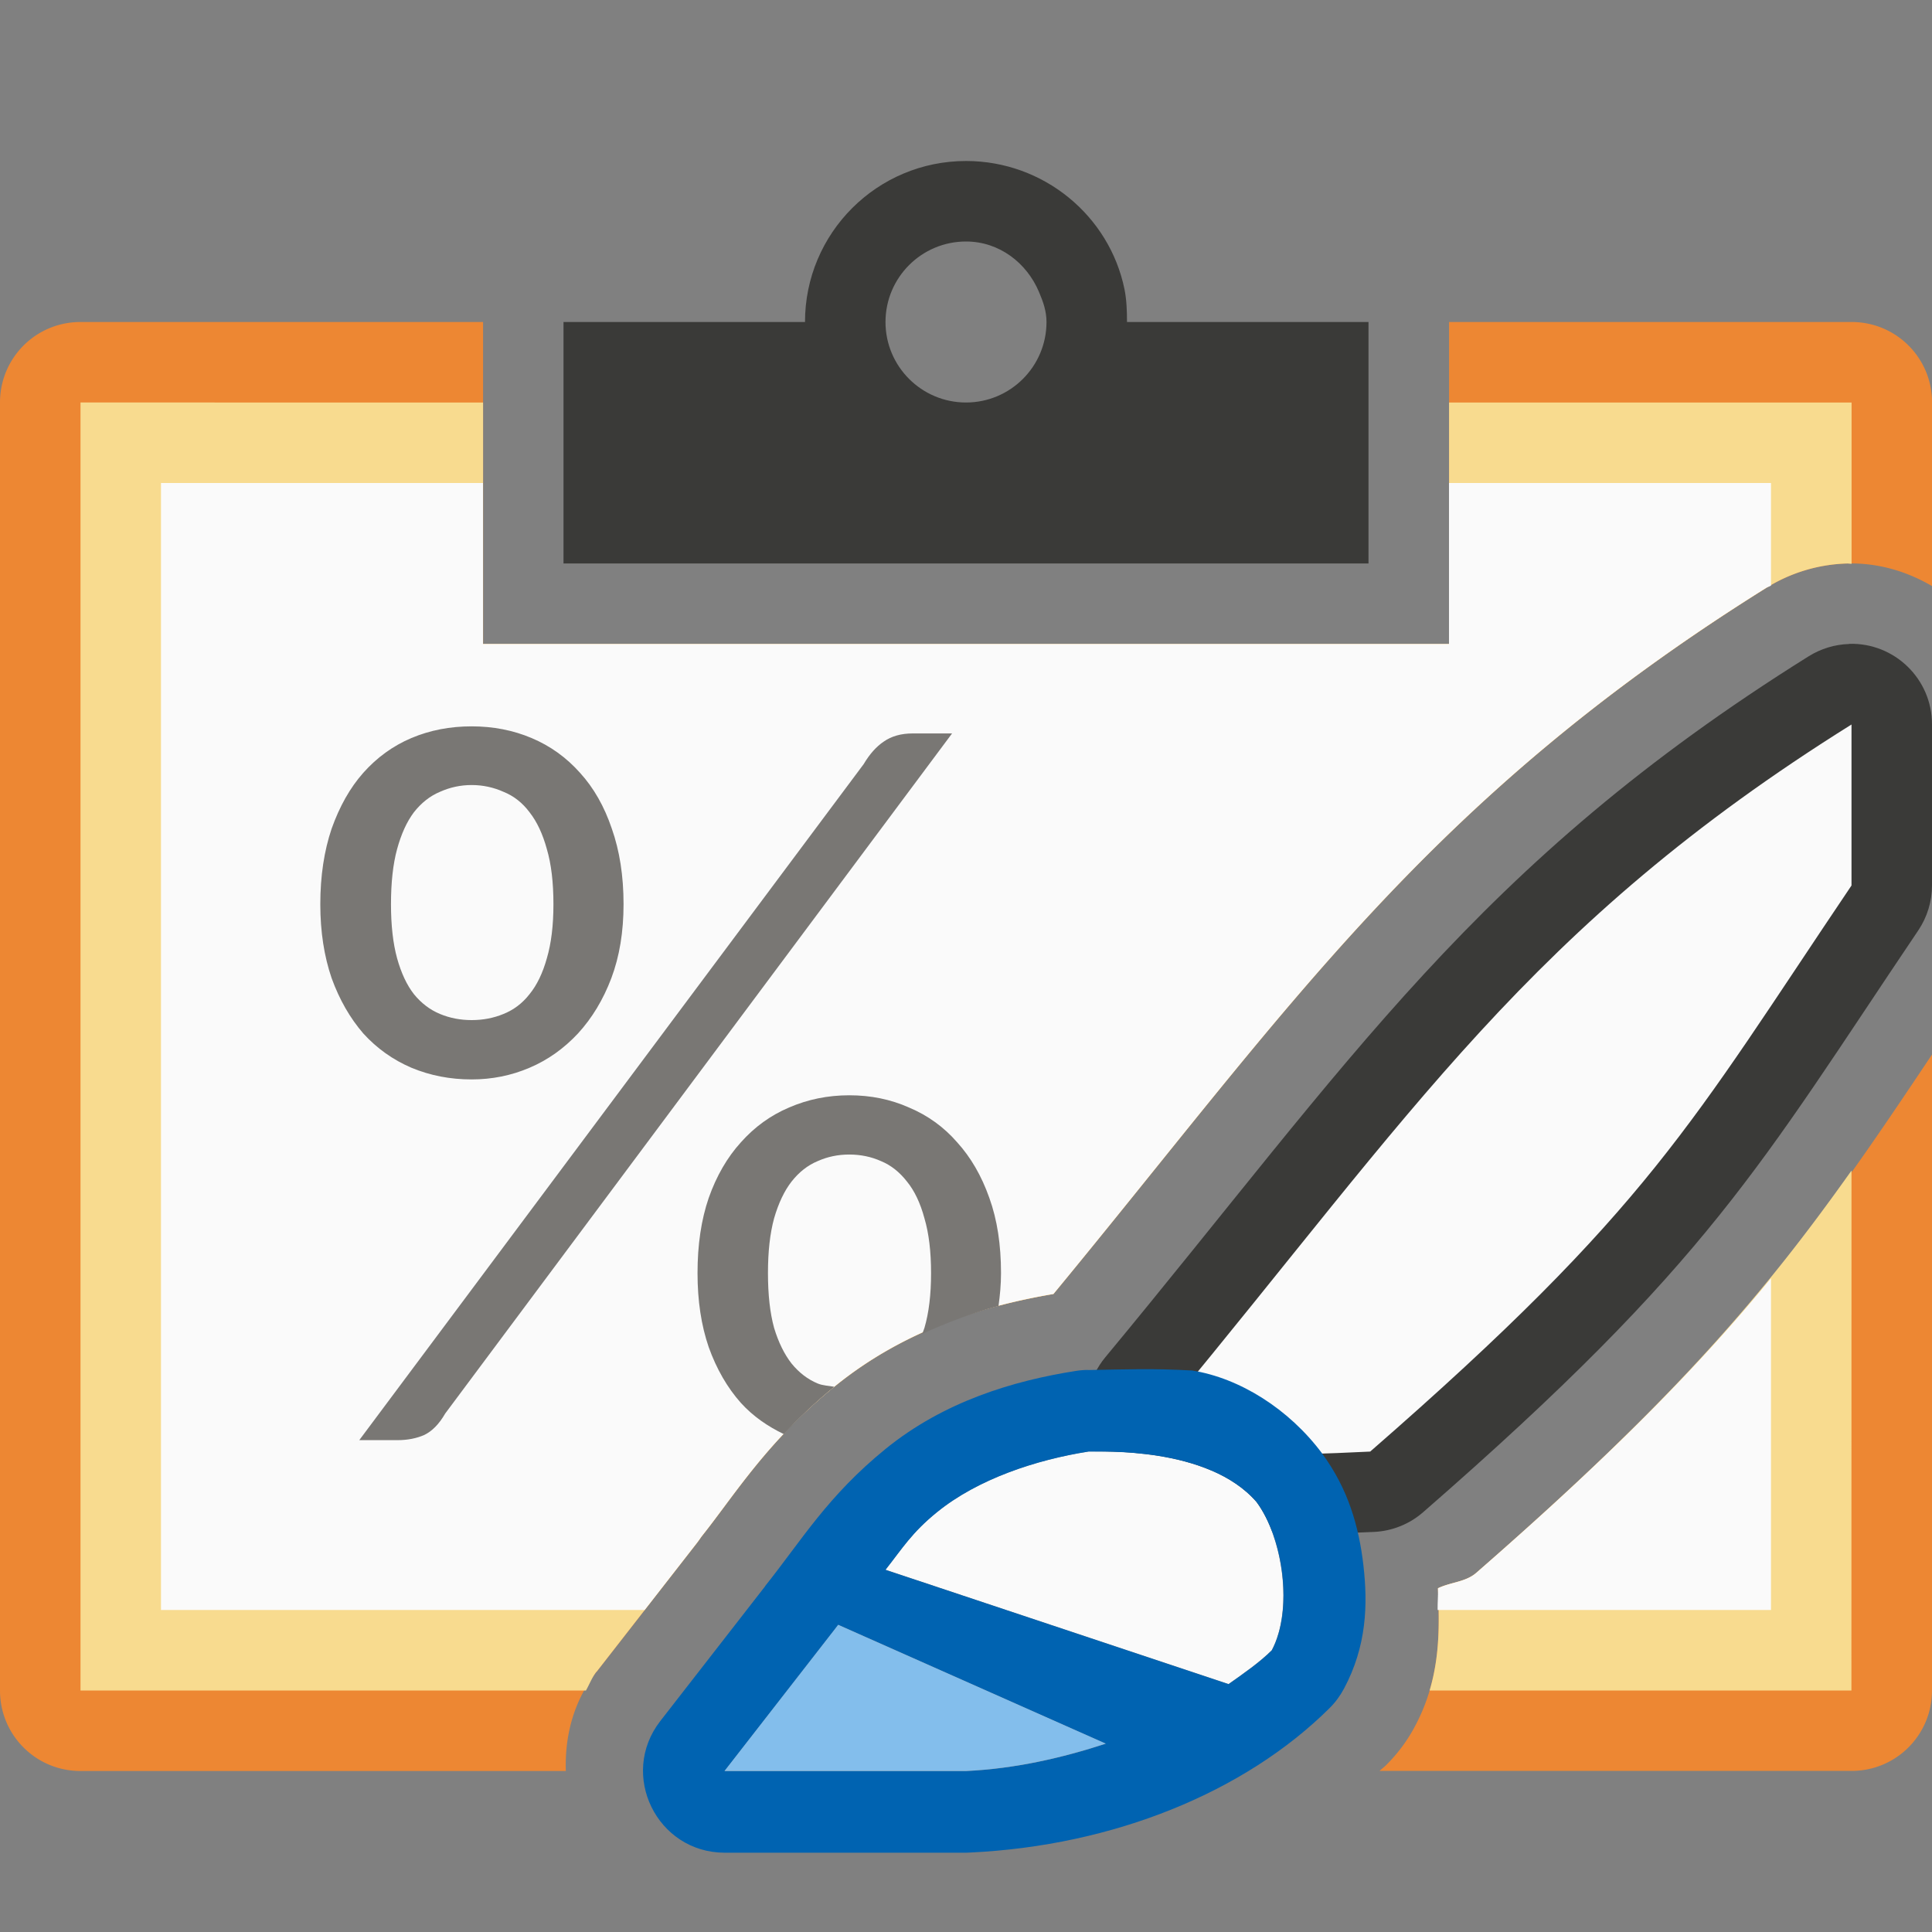 <svg viewBox="0 0 24 24" xmlns="http://www.w3.org/2000/svg"><rect x="0" y="0" width="24" height="24" fill="#808080" stroke="none"/><path d="m1 4c-.554 0-1 .446-1 1v16c0 .554.446 1 1 1h6.029c-.014-.427.091-.861.381-1.234a1.001 1.001 0 0 0 .002 0l1.252-1.607a1.001 1.001 0 0 1 .02-.027 1.001 1.001 0 0 1 .039-.055c.406-.51.805-1.17 1.646-1.854.877-.713 1.867-1.003 2.717-1.148 2.918-3.537 4.636-6.135 8.852-8.77.301-.189.648-.294 1.004-.305.385-.011.746.097 1.059.281v-2.281c0-.554-.446-1-1-1h-5v4h-12v-4zm23 9.1c-1.493 2.235-2.495 3.679-5.662 6.439-.132.115-.319.115-.475.191.02.529.039 1.106-.287 1.717-.094.177-.215.339-.357.48-.026.026-.056.047-.082.072h5.863c.554 0 1-.446 1-1z" fill="#ed8733"/><path d="m1 5v16h6.279c.044-.078.074-.161.131-.234a1.001 1.001 0 0 0 .002 0l1.252-1.607a1.001 1.001 0 0 1 .02-.027 1.001 1.001 0 0 1 .039-.055c.406-.51.805-1.17 1.646-1.854.877-.713 1.867-1.003 2.717-1.148 2.918-3.537 4.636-6.135 8.852-8.77.301-.189.648-.294 1.004-.305.02-.001.039.004.059.004v-2.004h-5v3h-12v-3zm22 9.541c-1.082 1.526-2.206 2.857-4.662 4.998-.132.115-.319.115-.475.191.015.398.029.823-.104 1.27h5.24z" fill="#f8db8f"/><path d="m2 6v14h6.008l.656-.842a1.001 1.001 0 0 1 .02-.027 1.001 1.001 0 0 1 .039-.055c.406-.51.805-1.17 1.646-1.854.877-.713 1.867-1.003 2.717-1.148 2.918-3.537 4.636-6.135 8.852-8.77.02-.012.042-.018.062-.029v-1.275h-4v2h-12v-2zm20 9.879c-.863 1.053-1.93 2.15-3.662 3.66-.132.115-.319.115-.475.191.003.086-.006.181-.004.27h4.141z" fill="#fafafa"/><path d="m12 2c-1.105 0-2 .895-2 2h-3v3h10v-3h-3c0-.138-.005-.276-.031-.406-.186-.911-1.002-1.594-1.969-1.594zm0 1c.414 0 .754.266.906.625.051.12.094.237.094.375 0 .552-.448 1-1 1s-1-.448-1-1 .448-1 1-1z" fill="#3a3a38"/><g transform="translate(1)"><path d="m21.971 8c-.178.005-.351.058-.502.152-4.137 2.585-5.701 5.045-8.738 8.708-.211.254-.283.595-.193.912.125.438.058.587.73.897.671.311 1.53.424 2.803.361.225-.011.44-.098.609-.246 3.575-3.115 4.182-4.307 6.15-7.227.111-.165.17-.36.17-.559v-2c-0-.564-.466-1.016-1.029-1z" fill="#3a3a38"/><path d="m22 9v2c-2 2.967-2.5 4-5.979 7.032-2.365.116-2.379-.032-2.521-.532 3.033-3.658 4.5-6 8.5-8.5z" fill="#fafafa"/><path d="m12.521 18.031c-.324.051-.668.136-.994.26-.326.124-.634.287-.889.494-.314.255-.429.45-.639.715l4.262 1.42c.192-.135.386-.27.537-.42.2-.375.18-.969.018-1.434v-.002c-.054-.155-.124-.294-.207-.406-.15-.174-.347-.3-.559-.391h-.002c-.212-.091-.44-.147-.654-.182-.428-.069-.799-.052-.873-.055z" fill="#fafafa"/><path d="m12.516 17.018c-.05 0-.101.004-.15.012-.774.121-1.638.378-2.365.969-.718.584-1.038 1.128-1.494 1.701-.002.003-.004.006-.006.01l-1.299 1.67c-.516.665-.043 1.633.799 1.635h3c.016-0.0.031-.001.047-.002 1.79-.084 3.418-.752 4.467-1.793.072-.071.132-.153.18-.242.282-.528.298-1.043.242-1.531-.056-.488-.192-.955-.512-1.389-.001-.001-.001-.003-.002-.004-.412-.552-1.023-.935-1.613-1.029-.492-.028-.82-.014-1.293-.006zm.006 1.014c.148.005 1.485-.069 2.088.627.332.45.456 1.342.189 1.842-.151.15-.345.285-.537.42l-4.262-1.42c.209-.265.325-.46.639-.715.509-.414 1.235-.652 1.883-.754zm-3.109 2.152 3.324 1.477c-.545.178-1.126.311-1.736.34h-3l1.299-1.67c.044-.056.073-.094.113-.146z" fill="#0063b1"/><path d="m9.412 20.184c-.041.053-.069.091-.113.146l-1.299 1.67h3c.61-.029 1.191-.162 1.736-.34z" fill="#83beec"/></g><path d="m5.859 9.023c-.267 0-.515.047-.748.145-.229.097-.428.241-.598.432-.165.186-.295.418-.393.693-.093.275-.141.588-.141.939 0 .343.048.649.141.92.097.267.228.495.393.686.169.186.369.328.598.426.233.097.481.145.748.145.25 0 .49-.047.719-.145.229-.097.428-.24.602-.426.174-.19.313-.419.414-.686.102-.271.152-.577.152-.92 0-.351-.049-.664-.146-.939-.093-.275-.225-.507-.395-.693-.169-.19-.369-.334-.602-.432-.229-.097-.478-.145-.744-.145zm5.479.088c-.144 0-.264.034-.361.102-.093.063-.176.157-.248.279l-6.266 8.398h.477c.123 0 .233-.022.33-.064.097-.047.184-.134.26-.266l6.297-8.449zm-5.479.641c.14 0 .272.029.395.084.127.051.235.135.324.254.093.118.164.271.215.457.055.186.082.415.082.686 0.0.262-.027.486-.082.672-.051.182-.122.331-.215.445-.089.114-.197.195-.324.246-.123.051-.255.076-.395.076s-.27-.025-.393-.076c-.123-.051-.231-.132-.324-.246-.089-.114-.158-.263-.209-.445-.051-.186-.076-.41-.076-.672 0-.271.025-.499.076-.686.051-.186.12-.339.209-.457.093-.118.201-.203.324-.254.123-.055.253-.084.393-.084zm4.691 3.854c-.267 0-.515.051-.748.152-.229.097-.428.241-.598.432-.169.186-.303.416-.4.691-.093.271-.139.582-.139.934 0 .343.046.649.139.92.097.271.231.503.4.693.152.167.333.291.533.387.181-.193.381-.388.627-.588-.069-.013-.142-.014-.207-.041-.123-.051-.231-.134-.324-.248-.089-.114-.162-.261-.217-.443-.051-.186-.076-.413-.076-.68s.025-.493.076-.68c.055-.19.128-.343.217-.457.093-.118.201-.203.324-.254.123-.055.253-.082.393-.082.14 0 .272.027.395.082.123.051.229.135.322.254.093.114.166.267.217.457.055.186.082.413.082.68s-.027.493-.082.68c-.008.027-.019.049-.027.074.318-.144.636-.264.947-.346.018-.131.031-.264.031-.408 0-.351-.047-.663-.145-.934-.097-.275-.231-.505-.4-.691-.165-.19-.365-.334-.598-.432-.229-.102-.476-.152-.742-.152z" fill="#797774"/></svg>
